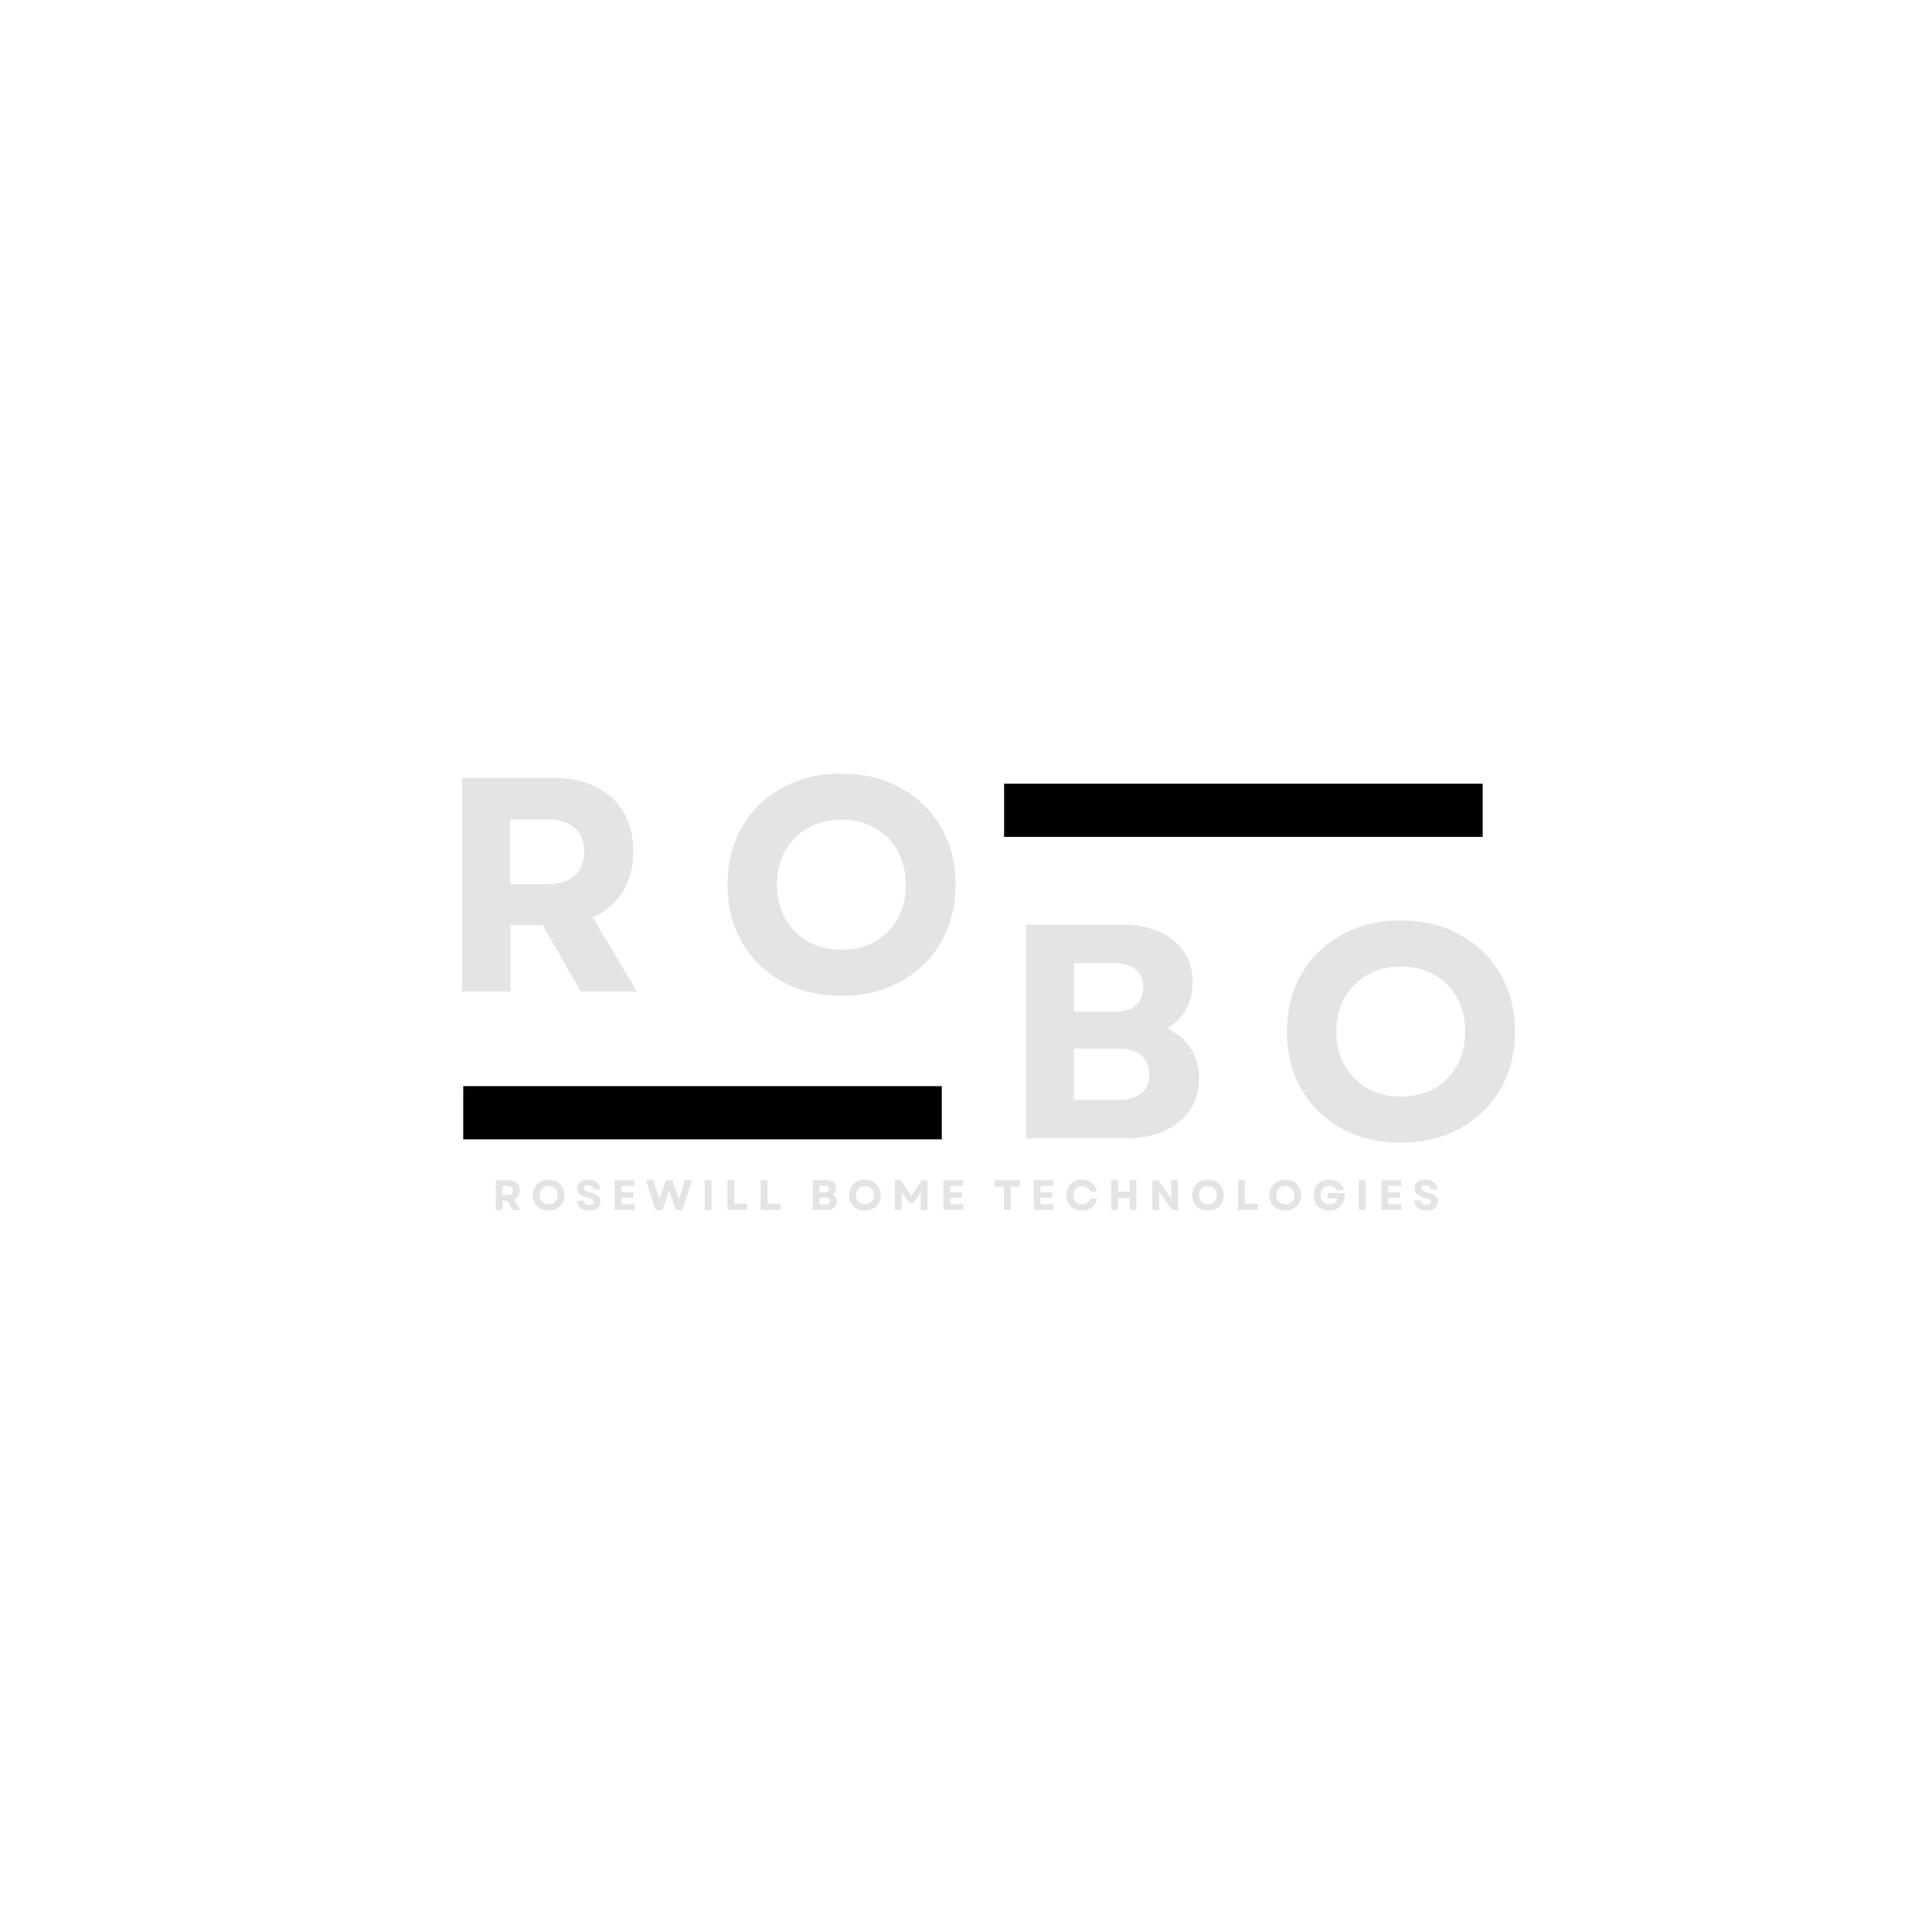 <svg xmlns="http://www.w3.org/2000/svg" xmlns:xlink="http://www.w3.org/1999/xlink" width="500" zoomAndPan="magnify" viewBox="0 0 375 375" height="500" preserveAspectRatio="xMidYMid meet" version="1.0"><defs><g/><clipPath id="f4f5296190"><path d="M 89.914 210.816 L 182.805 210.816 L 182.805 221.148 L 89.914 221.148 Z M 89.914 210.816 " clip-rule="nonzero"/></clipPath><clipPath id="4bf911ae43"><path d="M 194.895 152.109 L 287.789 152.109 L 287.789 162.438 L 194.895 162.438 Z M 194.895 152.109 " clip-rule="nonzero"/></clipPath></defs><g clip-path="url(#f4f5296190)"><path fill="#000000" d="M 89.914 210.816 L 182.801 210.816 L 182.801 221.148 L 89.914 221.148 Z M 89.914 210.816 " fill-opacity="1" fill-rule="nonzero"/></g><g clip-path="url(#4bf911ae43)"><path fill="#000000" d="M 194.895 152.109 L 287.785 152.109 L 287.785 162.438 L 194.895 162.438 Z M 194.895 152.109 " fill-opacity="1" fill-rule="nonzero"/></g><g fill="#e4e4e4" fill-opacity="1"><g transform="translate(84.711, 192.454)"><g><path d="M 4.969 0 L 4.969 -41.469 L 22.688 -41.469 C 25.844 -41.469 28.586 -40.895 30.922 -39.75 C 33.254 -38.602 35.051 -36.961 36.312 -34.828 C 37.57 -32.691 38.203 -30.145 38.203 -27.188 C 38.203 -24.145 37.508 -21.523 36.125 -19.328 C 34.75 -17.141 32.816 -15.492 30.328 -14.391 L 38.922 0 L 28.016 0 L 20.609 -12.906 L 14.391 -12.906 L 14.391 0 Z M 14.281 -20.844 L 21.438 -20.844 C 23.77 -20.844 25.555 -21.383 26.797 -22.469 C 28.047 -23.562 28.672 -25.113 28.672 -27.125 C 28.672 -29.145 28.047 -30.695 26.797 -31.781 C 25.555 -32.863 23.77 -33.406 21.438 -33.406 L 14.281 -33.406 Z M 14.281 -20.844 "/></g></g></g><g fill="#e4e4e4" fill-opacity="1"><g transform="translate(138.67, 192.454)"><g><path d="M 24.641 0.828 C 20.336 0.828 16.516 -0.086 13.172 -1.922 C 9.836 -3.754 7.234 -6.289 5.359 -9.531 C 3.484 -12.77 2.547 -16.504 2.547 -20.734 C 2.547 -24.953 3.484 -28.68 5.359 -31.922 C 7.234 -35.16 9.836 -37.695 13.172 -39.531 C 16.516 -41.375 20.336 -42.297 24.641 -42.297 C 28.984 -42.297 32.812 -41.375 36.125 -39.531 C 39.445 -37.695 42.055 -35.16 43.953 -31.922 C 45.848 -28.68 46.797 -24.953 46.797 -20.734 C 46.797 -16.504 45.848 -12.77 43.953 -9.531 C 42.055 -6.289 39.445 -3.754 36.125 -1.922 C 32.812 -0.086 28.984 0.828 24.641 0.828 Z M 12.141 -20.734 C 12.141 -18.242 12.672 -16.051 13.734 -14.156 C 14.805 -12.258 16.281 -10.773 18.156 -9.703 C 20.031 -8.641 22.191 -8.109 24.641 -8.109 C 27.129 -8.109 29.312 -8.641 31.188 -9.703 C 33.062 -10.773 34.52 -12.258 35.562 -14.156 C 36.613 -16.051 37.141 -18.242 37.141 -20.734 C 37.141 -23.223 36.613 -25.414 35.562 -27.312 C 34.52 -29.207 33.062 -30.688 31.188 -31.75 C 29.312 -32.812 27.129 -33.344 24.641 -33.344 C 22.191 -33.344 20.031 -32.812 18.156 -31.75 C 16.281 -30.688 14.805 -29.207 13.734 -27.312 C 12.672 -25.414 12.141 -23.223 12.141 -20.734 Z M 12.141 -20.734 "/></g></g></g><g fill="#e4e4e4" fill-opacity="1"><g transform="translate(194.18, 220.958)"><g><path d="M 4.969 0 L 4.969 -41.469 L 23.516 -41.469 C 27.742 -41.469 31.098 -40.457 33.578 -38.438 C 36.066 -36.426 37.312 -33.723 37.312 -30.328 C 37.312 -28.391 36.879 -26.629 36.016 -25.047 C 35.148 -23.473 33.926 -22.234 32.344 -21.328 C 34.312 -20.453 35.836 -19.164 36.922 -17.469 C 38.016 -15.77 38.562 -13.816 38.562 -11.609 C 38.562 -9.273 37.969 -7.238 36.781 -5.5 C 35.594 -3.77 33.941 -2.422 31.828 -1.453 C 29.723 -0.484 27.27 0 24.469 0 Z M 14.281 -7.469 L 23.047 -7.469 C 24.898 -7.469 26.336 -7.898 27.359 -8.766 C 28.391 -9.629 28.906 -10.852 28.906 -12.438 C 28.906 -14.02 28.391 -15.242 27.359 -16.109 C 26.336 -16.984 24.898 -17.422 23.047 -17.422 L 14.281 -17.422 Z M 14.281 -24.578 L 22.094 -24.578 C 23.906 -24.578 25.297 -24.988 26.266 -25.812 C 27.234 -26.645 27.719 -27.816 27.719 -29.328 C 27.719 -30.828 27.234 -31.977 26.266 -32.781 C 25.297 -33.594 23.906 -34 22.094 -34 L 14.281 -34 Z M 14.281 -24.578 "/></g></g></g><g fill="#e4e4e4" fill-opacity="1"><g transform="translate(247.25, 220.958)"><g><path d="M 24.641 0.828 C 20.336 0.828 16.516 -0.086 13.172 -1.922 C 9.836 -3.754 7.234 -6.289 5.359 -9.531 C 3.484 -12.77 2.547 -16.504 2.547 -20.734 C 2.547 -24.953 3.484 -28.68 5.359 -31.922 C 7.234 -35.16 9.836 -37.695 13.172 -39.531 C 16.516 -41.375 20.336 -42.297 24.641 -42.297 C 28.984 -42.297 32.812 -41.375 36.125 -39.531 C 39.445 -37.695 42.055 -35.16 43.953 -31.922 C 45.848 -28.68 46.797 -24.953 46.797 -20.734 C 46.797 -16.504 45.848 -12.77 43.953 -9.531 C 42.055 -6.289 39.445 -3.754 36.125 -1.922 C 32.812 -0.086 28.984 0.828 24.641 0.828 Z M 12.141 -20.734 C 12.141 -18.242 12.672 -16.051 13.734 -14.156 C 14.805 -12.258 16.281 -10.773 18.156 -9.703 C 20.031 -8.641 22.191 -8.109 24.641 -8.109 C 27.129 -8.109 29.312 -8.641 31.188 -9.703 C 33.062 -10.773 34.52 -12.258 35.562 -14.156 C 36.613 -16.051 37.141 -18.242 37.141 -20.734 C 37.141 -23.223 36.613 -25.414 35.562 -27.312 C 34.52 -29.207 33.062 -30.688 31.188 -31.75 C 29.312 -32.812 27.129 -33.344 24.641 -33.344 C 22.191 -33.344 20.031 -32.812 18.156 -31.75 C 16.281 -30.688 14.805 -29.207 13.734 -27.312 C 12.672 -25.414 12.141 -23.223 12.141 -20.734 Z M 12.141 -20.734 "/></g></g></g><g fill="#e4e4e4" fill-opacity="1"><g transform="translate(95.548, 234.861)"><g><path d="M 0.688 0 L 0.688 -5.781 L 3.156 -5.781 C 3.594 -5.781 3.973 -5.695 4.297 -5.531 C 4.629 -5.375 4.883 -5.145 5.062 -4.844 C 5.238 -4.551 5.328 -4.195 5.328 -3.781 C 5.328 -3.363 5.227 -3 5.031 -2.688 C 4.844 -2.383 4.57 -2.156 4.219 -2 L 5.422 0 L 3.906 0 L 2.875 -1.797 L 2 -1.797 L 2 0 Z M 1.984 -2.906 L 2.984 -2.906 C 3.305 -2.906 3.555 -2.977 3.734 -3.125 C 3.91 -3.281 4 -3.5 4 -3.781 C 4 -4.062 3.91 -4.273 3.734 -4.422 C 3.555 -4.578 3.305 -4.656 2.984 -4.656 L 1.984 -4.656 Z M 1.984 -2.906 "/></g></g></g><g fill="#e4e4e4" fill-opacity="1"><g transform="translate(103.057, 234.861)"><g><path d="M 3.438 0.109 C 2.832 0.109 2.297 -0.016 1.828 -0.266 C 1.367 -0.523 1.008 -0.879 0.75 -1.328 C 0.488 -1.773 0.359 -2.297 0.359 -2.891 C 0.359 -3.473 0.488 -3.988 0.75 -4.438 C 1.008 -4.895 1.367 -5.25 1.828 -5.5 C 2.297 -5.758 2.832 -5.891 3.438 -5.891 C 4.039 -5.891 4.57 -5.758 5.031 -5.5 C 5.488 -5.25 5.848 -4.895 6.109 -4.438 C 6.379 -3.988 6.516 -3.473 6.516 -2.891 C 6.516 -2.297 6.379 -1.773 6.109 -1.328 C 5.848 -0.879 5.488 -0.523 5.031 -0.266 C 4.57 -0.016 4.039 0.109 3.438 0.109 Z M 1.688 -2.891 C 1.688 -2.547 1.758 -2.238 1.906 -1.969 C 2.062 -1.707 2.27 -1.5 2.531 -1.344 C 2.789 -1.195 3.094 -1.125 3.438 -1.125 C 3.781 -1.125 4.082 -1.195 4.344 -1.344 C 4.602 -1.5 4.805 -1.707 4.953 -1.969 C 5.098 -2.238 5.172 -2.547 5.172 -2.891 C 5.172 -3.234 5.098 -3.535 4.953 -3.797 C 4.805 -4.066 4.602 -4.273 4.344 -4.422 C 4.082 -4.566 3.781 -4.641 3.438 -4.641 C 3.094 -4.641 2.789 -4.566 2.531 -4.422 C 2.27 -4.273 2.062 -4.066 1.906 -3.797 C 1.758 -3.535 1.688 -3.234 1.688 -2.891 Z M 1.688 -2.891 "/></g></g></g><g fill="#e4e4e4" fill-opacity="1"><g transform="translate(111.63, 234.861)"><g><path d="M 2.703 0.109 C 2.223 0.109 1.805 0.031 1.453 -0.125 C 1.109 -0.281 0.836 -0.504 0.641 -0.797 C 0.453 -1.098 0.359 -1.445 0.359 -1.844 L 1.656 -1.844 C 1.656 -1.562 1.75 -1.344 1.938 -1.188 C 2.125 -1.039 2.379 -0.969 2.703 -0.969 C 2.973 -0.969 3.188 -1.02 3.344 -1.125 C 3.508 -1.227 3.594 -1.379 3.594 -1.578 C 3.594 -1.773 3.492 -1.938 3.297 -2.062 C 3.109 -2.195 2.812 -2.305 2.406 -2.391 C 1.727 -2.535 1.223 -2.754 0.891 -3.047 C 0.566 -3.336 0.406 -3.719 0.406 -4.188 C 0.406 -4.707 0.598 -5.117 0.984 -5.422 C 1.367 -5.734 1.895 -5.891 2.562 -5.891 C 3.02 -5.891 3.414 -5.812 3.75 -5.656 C 4.082 -5.5 4.344 -5.281 4.531 -5 C 4.719 -4.719 4.812 -4.379 4.812 -3.984 L 3.547 -3.984 C 3.547 -4.242 3.457 -4.445 3.281 -4.594 C 3.113 -4.738 2.879 -4.812 2.578 -4.812 C 2.305 -4.812 2.086 -4.758 1.922 -4.656 C 1.766 -4.551 1.688 -4.398 1.688 -4.203 C 1.688 -4.023 1.773 -3.875 1.953 -3.75 C 2.129 -3.633 2.438 -3.523 2.875 -3.422 C 3.594 -3.254 4.113 -3.023 4.438 -2.734 C 4.758 -2.453 4.922 -2.082 4.922 -1.625 C 4.922 -1.082 4.723 -0.656 4.328 -0.344 C 3.93 -0.039 3.391 0.109 2.703 0.109 Z M 2.703 0.109 "/></g></g></g><g fill="#e4e4e4" fill-opacity="1"><g transform="translate(118.619, 234.861)"><g><path d="M 0.688 0 L 0.688 -5.781 L 4.484 -5.781 L 4.484 -4.672 L 2 -4.672 L 2 -3.469 L 4.266 -3.469 L 4.266 -2.375 L 2 -2.375 L 2 -1.109 L 4.578 -1.109 L 4.578 0 Z M 0.688 0 "/></g></g></g><g fill="#e4e4e4" fill-opacity="1"><g transform="translate(125.321, 234.861)"><g><path d="M 1.938 0 L 0.078 -5.781 L 1.484 -5.781 L 2.031 -4.016 L 2.641 -2.125 L 3.297 -4.016 L 3.922 -5.781 L 5.172 -5.781 L 5.781 -4.016 L 6.453 -2.094 L 7.062 -4.016 L 7.625 -5.781 L 9.016 -5.781 L 7.141 0 L 5.859 0 L 4.547 -3.734 L 3.234 0 Z M 1.938 0 "/></g></g></g><g fill="#e4e4e4" fill-opacity="1"><g transform="translate(136.11, 234.861)"><g><path d="M 0.688 0 L 0.688 -5.781 L 2 -5.781 L 2 0 Z M 0.688 0 "/></g></g></g><g fill="#e4e4e4" fill-opacity="1"><g transform="translate(140.512, 234.861)"><g><path d="M 0.688 0 L 0.688 -5.781 L 2 -5.781 L 2 -1.234 L 4.531 -1.234 L 4.531 0 Z M 0.688 0 "/></g></g></g><g fill="#e4e4e4" fill-opacity="1"><g transform="translate(146.966, 234.861)"><g><path d="M 0.688 0 L 0.688 -5.781 L 2 -5.781 L 2 -1.234 L 4.531 -1.234 L 4.531 0 Z M 0.688 0 "/></g></g></g><g fill="#e4e4e4" fill-opacity="1"><g transform="translate(153.42, 234.861)"><g/></g></g><g fill="#e4e4e4" fill-opacity="1"><g transform="translate(157.063, 234.861)"><g><path d="M 0.688 0 L 0.688 -5.781 L 3.281 -5.781 C 3.863 -5.781 4.328 -5.641 4.672 -5.359 C 5.023 -5.078 5.203 -4.695 5.203 -4.219 C 5.203 -3.945 5.141 -3.703 5.016 -3.484 C 4.891 -3.266 4.719 -3.094 4.5 -2.969 C 4.781 -2.844 4.992 -2.66 5.141 -2.422 C 5.297 -2.191 5.375 -1.922 5.375 -1.609 C 5.375 -1.285 5.289 -1.004 5.125 -0.766 C 4.957 -0.523 4.727 -0.336 4.438 -0.203 C 4.145 -0.066 3.801 0 3.406 0 Z M 1.984 -1.047 L 3.203 -1.047 C 3.461 -1.047 3.664 -1.102 3.812 -1.219 C 3.957 -1.344 4.031 -1.516 4.031 -1.734 C 4.031 -1.953 3.957 -2.117 3.812 -2.234 C 3.664 -2.359 3.461 -2.422 3.203 -2.422 L 1.984 -2.422 Z M 1.984 -3.422 L 3.078 -3.422 C 3.328 -3.422 3.52 -3.477 3.656 -3.594 C 3.789 -3.707 3.859 -3.867 3.859 -4.078 C 3.859 -4.285 3.789 -4.445 3.656 -4.562 C 3.52 -4.676 3.328 -4.734 3.078 -4.734 L 1.984 -4.734 Z M 1.984 -3.422 "/></g></g></g><g fill="#e4e4e4" fill-opacity="1"><g transform="translate(164.449, 234.861)"><g><path d="M 3.438 0.109 C 2.832 0.109 2.297 -0.016 1.828 -0.266 C 1.367 -0.523 1.008 -0.879 0.75 -1.328 C 0.488 -1.773 0.359 -2.297 0.359 -2.891 C 0.359 -3.473 0.488 -3.988 0.75 -4.438 C 1.008 -4.895 1.367 -5.25 1.828 -5.5 C 2.297 -5.758 2.832 -5.891 3.438 -5.891 C 4.039 -5.891 4.57 -5.758 5.031 -5.5 C 5.488 -5.25 5.848 -4.895 6.109 -4.438 C 6.379 -3.988 6.516 -3.473 6.516 -2.891 C 6.516 -2.297 6.379 -1.773 6.109 -1.328 C 5.848 -0.879 5.488 -0.523 5.031 -0.266 C 4.57 -0.016 4.039 0.109 3.438 0.109 Z M 1.688 -2.891 C 1.688 -2.547 1.758 -2.238 1.906 -1.969 C 2.062 -1.707 2.27 -1.5 2.531 -1.344 C 2.789 -1.195 3.094 -1.125 3.438 -1.125 C 3.781 -1.125 4.082 -1.195 4.344 -1.344 C 4.602 -1.5 4.805 -1.707 4.953 -1.969 C 5.098 -2.238 5.172 -2.547 5.172 -2.891 C 5.172 -3.234 5.098 -3.535 4.953 -3.797 C 4.805 -4.066 4.602 -4.273 4.344 -4.422 C 4.082 -4.566 3.781 -4.641 3.438 -4.641 C 3.094 -4.641 2.789 -4.566 2.531 -4.422 C 2.27 -4.273 2.062 -4.066 1.906 -3.797 C 1.758 -3.535 1.688 -3.234 1.688 -2.891 Z M 1.688 -2.891 "/></g></g></g><g fill="#e4e4e4" fill-opacity="1"><g transform="translate(173.021, 234.861)"><g><path d="M 0.688 0 L 0.688 -5.781 L 1.812 -5.781 L 3.859 -2.781 L 5.906 -5.781 L 7.016 -5.781 L 7.016 0 L 5.703 0 L 5.703 -3.469 L 4.312 -1.422 L 3.406 -1.422 L 2 -3.484 L 2 0 Z M 0.688 0 "/></g></g></g><g fill="#e4e4e4" fill-opacity="1"><g transform="translate(182.426, 234.861)"><g><path d="M 0.688 0 L 0.688 -5.781 L 4.484 -5.781 L 4.484 -4.672 L 2 -4.672 L 2 -3.469 L 4.266 -3.469 L 4.266 -2.375 L 2 -2.375 L 2 -1.109 L 4.578 -1.109 L 4.578 0 Z M 0.688 0 "/></g></g></g><g fill="#e4e4e4" fill-opacity="1"><g transform="translate(189.127, 234.861)"><g/></g></g><g fill="#e4e4e4" fill-opacity="1"><g transform="translate(192.771, 234.861)"><g><path d="M 2.078 0 L 2.078 -4.547 L 0.25 -4.547 L 0.25 -5.781 L 5.219 -5.781 L 5.219 -4.547 L 3.391 -4.547 L 3.391 0 Z M 2.078 0 "/></g></g></g><g fill="#e4e4e4" fill-opacity="1"><g transform="translate(199.942, 234.861)"><g><path d="M 0.688 0 L 0.688 -5.781 L 4.484 -5.781 L 4.484 -4.672 L 2 -4.672 L 2 -3.469 L 4.266 -3.469 L 4.266 -2.375 L 2 -2.375 L 2 -1.109 L 4.578 -1.109 L 4.578 0 Z M 0.688 0 "/></g></g></g><g fill="#e4e4e4" fill-opacity="1"><g transform="translate(206.643, 234.861)"><g><path d="M 3.344 0.109 C 2.758 0.109 2.238 -0.016 1.781 -0.266 C 1.332 -0.523 0.984 -0.879 0.734 -1.328 C 0.484 -1.773 0.359 -2.297 0.359 -2.891 C 0.359 -3.473 0.484 -3.988 0.734 -4.438 C 0.984 -4.895 1.332 -5.25 1.781 -5.5 C 2.227 -5.758 2.742 -5.891 3.328 -5.891 C 3.816 -5.891 4.266 -5.797 4.672 -5.609 C 5.078 -5.422 5.422 -5.156 5.703 -4.812 C 5.984 -4.477 6.176 -4.078 6.281 -3.609 L 4.938 -3.609 C 4.82 -3.93 4.625 -4.18 4.344 -4.359 C 4.062 -4.547 3.738 -4.641 3.375 -4.641 C 3.051 -4.641 2.758 -4.566 2.5 -4.422 C 2.25 -4.273 2.051 -4.066 1.906 -3.797 C 1.758 -3.535 1.688 -3.234 1.688 -2.891 C 1.688 -2.547 1.758 -2.238 1.906 -1.969 C 2.051 -1.707 2.25 -1.5 2.5 -1.344 C 2.75 -1.195 3.035 -1.125 3.359 -1.125 C 3.742 -1.125 4.078 -1.223 4.359 -1.422 C 4.648 -1.617 4.852 -1.883 4.969 -2.219 L 6.328 -2.219 C 6.234 -1.75 6.047 -1.336 5.766 -0.984 C 5.484 -0.641 5.133 -0.367 4.719 -0.172 C 4.301 0.016 3.844 0.109 3.344 0.109 Z M 3.344 0.109 "/></g></g></g><g fill="#e4e4e4" fill-opacity="1"><g transform="translate(215.001, 234.861)"><g><path d="M 4.266 0 L 4.266 -2.328 L 2 -2.328 L 2 0 L 0.688 0 L 0.688 -5.781 L 2 -5.781 L 2 -3.562 L 4.266 -3.562 L 4.266 -5.781 L 5.578 -5.781 L 5.578 0 Z M 4.266 0 "/></g></g></g><g fill="#e4e4e4" fill-opacity="1"><g transform="translate(222.972, 234.861)"><g><path d="M 0.688 0 L 0.688 -5.781 L 1.812 -5.781 L 4.359 -2.266 L 4.359 -5.781 L 5.656 -5.781 L 5.656 0 L 4.547 0 L 2 -3.547 L 2 0 Z M 0.688 0 "/></g></g></g><g fill="#e4e4e4" fill-opacity="1"><g transform="translate(231.025, 234.861)"><g><path d="M 3.438 0.109 C 2.832 0.109 2.297 -0.016 1.828 -0.266 C 1.367 -0.523 1.008 -0.879 0.75 -1.328 C 0.488 -1.773 0.359 -2.297 0.359 -2.891 C 0.359 -3.473 0.488 -3.988 0.75 -4.438 C 1.008 -4.895 1.367 -5.25 1.828 -5.5 C 2.297 -5.758 2.832 -5.891 3.438 -5.891 C 4.039 -5.891 4.57 -5.758 5.031 -5.5 C 5.488 -5.25 5.848 -4.895 6.109 -4.438 C 6.379 -3.988 6.516 -3.473 6.516 -2.891 C 6.516 -2.297 6.379 -1.773 6.109 -1.328 C 5.848 -0.879 5.488 -0.523 5.031 -0.266 C 4.57 -0.016 4.039 0.109 3.438 0.109 Z M 1.688 -2.891 C 1.688 -2.547 1.758 -2.238 1.906 -1.969 C 2.062 -1.707 2.27 -1.5 2.531 -1.344 C 2.789 -1.195 3.094 -1.125 3.438 -1.125 C 3.781 -1.125 4.082 -1.195 4.344 -1.344 C 4.602 -1.5 4.805 -1.707 4.953 -1.969 C 5.098 -2.238 5.172 -2.547 5.172 -2.891 C 5.172 -3.234 5.098 -3.535 4.953 -3.797 C 4.805 -4.066 4.602 -4.273 4.344 -4.422 C 4.082 -4.566 3.781 -4.641 3.438 -4.641 C 3.094 -4.641 2.789 -4.566 2.531 -4.422 C 2.27 -4.273 2.062 -4.066 1.906 -3.797 C 1.758 -3.535 1.688 -3.234 1.688 -2.891 Z M 1.688 -2.891 "/></g></g></g><g fill="#e4e4e4" fill-opacity="1"><g transform="translate(239.597, 234.861)"><g><path d="M 0.688 0 L 0.688 -5.781 L 2 -5.781 L 2 -1.234 L 4.531 -1.234 L 4.531 0 Z M 0.688 0 "/></g></g></g><g fill="#e4e4e4" fill-opacity="1"><g transform="translate(246.051, 234.861)"><g><path d="M 3.438 0.109 C 2.832 0.109 2.297 -0.016 1.828 -0.266 C 1.367 -0.523 1.008 -0.879 0.75 -1.328 C 0.488 -1.773 0.359 -2.297 0.359 -2.891 C 0.359 -3.473 0.488 -3.988 0.75 -4.438 C 1.008 -4.895 1.367 -5.25 1.828 -5.5 C 2.297 -5.758 2.832 -5.891 3.438 -5.891 C 4.039 -5.891 4.57 -5.758 5.031 -5.5 C 5.488 -5.25 5.848 -4.895 6.109 -4.438 C 6.379 -3.988 6.516 -3.473 6.516 -2.891 C 6.516 -2.297 6.379 -1.773 6.109 -1.328 C 5.848 -0.879 5.488 -0.523 5.031 -0.266 C 4.57 -0.016 4.039 0.109 3.438 0.109 Z M 1.688 -2.891 C 1.688 -2.547 1.758 -2.238 1.906 -1.969 C 2.062 -1.707 2.27 -1.5 2.531 -1.344 C 2.789 -1.195 3.094 -1.125 3.438 -1.125 C 3.781 -1.125 4.082 -1.195 4.344 -1.344 C 4.602 -1.5 4.805 -1.707 4.953 -1.969 C 5.098 -2.238 5.172 -2.547 5.172 -2.891 C 5.172 -3.234 5.098 -3.535 4.953 -3.797 C 4.805 -4.066 4.602 -4.273 4.344 -4.422 C 4.082 -4.566 3.781 -4.641 3.438 -4.641 C 3.094 -4.641 2.789 -4.566 2.531 -4.422 C 2.27 -4.273 2.062 -4.066 1.906 -3.797 C 1.758 -3.535 1.688 -3.234 1.688 -2.891 Z M 1.688 -2.891 "/></g></g></g><g fill="#e4e4e4" fill-opacity="1"><g transform="translate(254.624, 234.861)"><g><path d="M 3.375 0.109 C 2.789 0.109 2.27 -0.016 1.812 -0.266 C 1.352 -0.523 0.992 -0.879 0.734 -1.328 C 0.484 -1.773 0.359 -2.297 0.359 -2.891 C 0.359 -3.473 0.484 -3.988 0.734 -4.438 C 0.992 -4.895 1.348 -5.25 1.797 -5.5 C 2.254 -5.758 2.773 -5.891 3.359 -5.891 C 3.828 -5.891 4.258 -5.805 4.656 -5.641 C 5.051 -5.473 5.383 -5.238 5.656 -4.938 C 5.938 -4.645 6.133 -4.297 6.25 -3.891 L 4.844 -3.891 C 4.707 -4.141 4.508 -4.332 4.25 -4.469 C 4 -4.613 3.707 -4.688 3.375 -4.688 C 3.039 -4.688 2.742 -4.609 2.484 -4.453 C 2.234 -4.297 2.035 -4.082 1.891 -3.812 C 1.742 -3.551 1.672 -3.242 1.672 -2.891 C 1.672 -2.547 1.738 -2.238 1.875 -1.969 C 2.02 -1.695 2.223 -1.484 2.484 -1.328 C 2.742 -1.172 3.051 -1.094 3.406 -1.094 C 3.82 -1.094 4.172 -1.195 4.453 -1.406 C 4.734 -1.625 4.914 -1.91 5 -2.266 L 3.125 -2.266 L 3.125 -3.281 L 6.391 -3.281 C 6.422 -2.781 6.367 -2.32 6.234 -1.906 C 6.109 -1.5 5.91 -1.141 5.641 -0.828 C 5.379 -0.523 5.055 -0.289 4.672 -0.125 C 4.285 0.031 3.852 0.109 3.375 0.109 Z M 3.375 0.109 "/></g></g></g><g fill="#e4e4e4" fill-opacity="1"><g transform="translate(263.056, 234.861)"><g><path d="M 0.688 0 L 0.688 -5.781 L 2 -5.781 L 2 0 Z M 0.688 0 "/></g></g></g><g fill="#e4e4e4" fill-opacity="1"><g transform="translate(267.458, 234.861)"><g><path d="M 0.688 0 L 0.688 -5.781 L 4.484 -5.781 L 4.484 -4.672 L 2 -4.672 L 2 -3.469 L 4.266 -3.469 L 4.266 -2.375 L 2 -2.375 L 2 -1.109 L 4.578 -1.109 L 4.578 0 Z M 0.688 0 "/></g></g></g><g fill="#e4e4e4" fill-opacity="1"><g transform="translate(274.159, 234.861)"><g><path d="M 2.703 0.109 C 2.223 0.109 1.805 0.031 1.453 -0.125 C 1.109 -0.281 0.836 -0.504 0.641 -0.797 C 0.453 -1.098 0.359 -1.445 0.359 -1.844 L 1.656 -1.844 C 1.656 -1.562 1.75 -1.344 1.938 -1.188 C 2.125 -1.039 2.379 -0.969 2.703 -0.969 C 2.973 -0.969 3.188 -1.02 3.344 -1.125 C 3.508 -1.227 3.594 -1.379 3.594 -1.578 C 3.594 -1.773 3.492 -1.938 3.297 -2.062 C 3.109 -2.195 2.812 -2.305 2.406 -2.391 C 1.727 -2.535 1.223 -2.754 0.891 -3.047 C 0.566 -3.336 0.406 -3.719 0.406 -4.188 C 0.406 -4.707 0.598 -5.117 0.984 -5.422 C 1.367 -5.734 1.895 -5.891 2.562 -5.891 C 3.02 -5.891 3.414 -5.812 3.75 -5.656 C 4.082 -5.5 4.344 -5.281 4.531 -5 C 4.719 -4.719 4.812 -4.379 4.812 -3.984 L 3.547 -3.984 C 3.547 -4.242 3.457 -4.445 3.281 -4.594 C 3.113 -4.738 2.879 -4.812 2.578 -4.812 C 2.305 -4.812 2.086 -4.758 1.922 -4.656 C 1.766 -4.551 1.688 -4.398 1.688 -4.203 C 1.688 -4.023 1.773 -3.875 1.953 -3.75 C 2.129 -3.633 2.438 -3.523 2.875 -3.422 C 3.594 -3.254 4.113 -3.023 4.438 -2.734 C 4.758 -2.453 4.922 -2.082 4.922 -1.625 C 4.922 -1.082 4.723 -0.656 4.328 -0.344 C 3.93 -0.039 3.391 0.109 2.703 0.109 Z M 2.703 0.109 "/></g></g></g></svg>